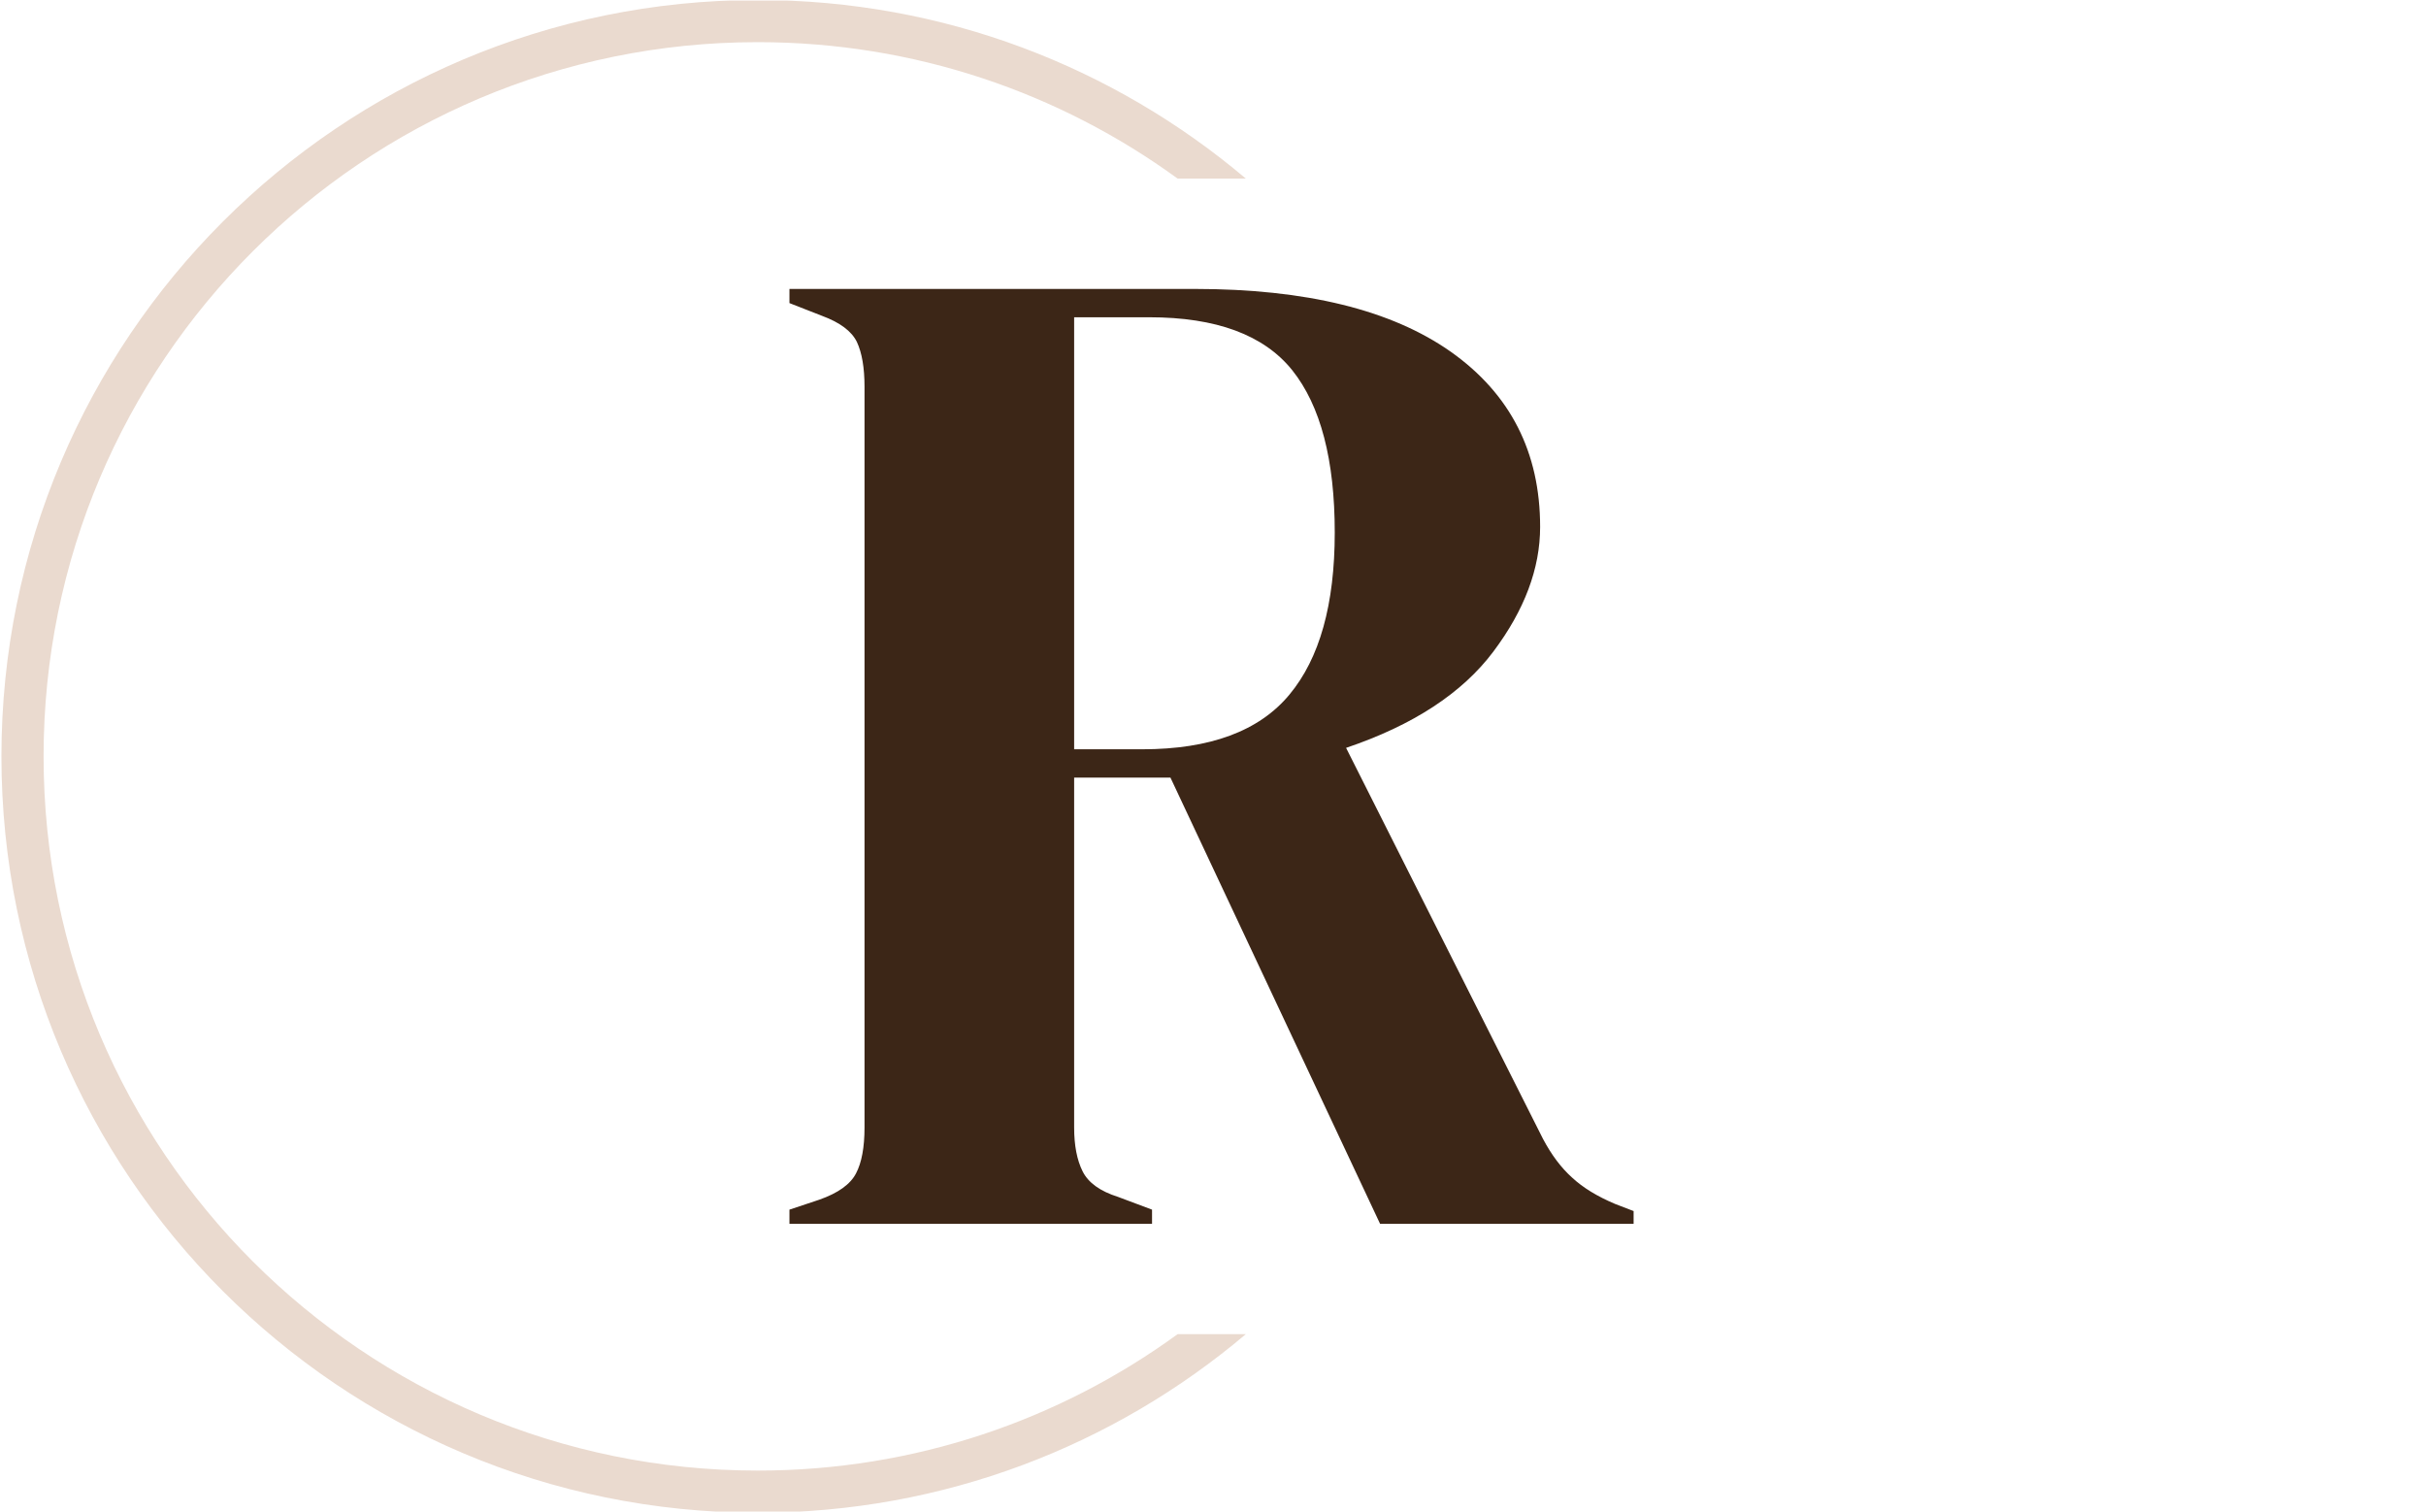 <svg xmlns="http://www.w3.org/2000/svg" version="1.1" xmlns:xlink="http://www.w3.org/1999/xlink" xmlns:svgjs="http://svgjs.dev/svgjs" width="1000" height="623" viewBox="0 0 1000 623"><g transform="matrix(1,0,0,1,-0.606,0.252)"><svg viewBox="0 0 396 247" data-background-color="#ffffff" preserveAspectRatio="xMidYMid meet" height="623" width="1000" xmlns="http://www.w3.org/2000/svg" xmlns:xlink="http://www.w3.org/1999/xlink"><g id="tight-bounds" transform="matrix(1,0,0,1,0.24,-0.1)"><svg viewBox="0 0 395.52 247.2" height="247.2" width="395.52"><g><svg></svg></g><g><svg viewBox="0 0 395.52 247.2" height="247.2" width="395.52"><g transform="matrix(1,0,0,1,128.782,47.215)"><svg viewBox="0 0 137.956 152.77" height="152.77" width="137.956"><g><svg viewBox="0 0 137.956 152.77" height="152.77" width="137.956"><g><svg viewBox="0 0 137.956 152.77" height="152.77" width="137.956"><g><svg viewBox="0 0 137.956 152.77" height="152.77" width="137.956"><g id="textblocktransform"><svg viewBox="0 0 137.956 152.77" height="152.77" width="137.956" id="textblock"><g><svg viewBox="0 0 137.956 152.77" height="152.77" width="137.956"><g transform="matrix(1,0,0,1,0,0)"><svg width="137.956" viewBox="1.1 -33 29.8 33" height="152.77" data-palette-color="#3c2617"><path d="M13.9 0L1.1 0 1.1-0.5 2.15-0.85Q3.15-1.2 3.45-1.78 3.75-2.35 3.75-3.4L3.75-3.4 3.75-29.55Q3.75-30.55 3.48-31.13 3.2-31.7 2.25-32.05L2.25-32.05 1.1-32.5 1.1-33 15.4-33Q21.3-33 24.45-30.78 27.6-28.55 27.6-24.6L27.6-24.6Q27.6-22.4 25.95-20.2 24.3-18 20.75-16.8L20.75-16.8 27.7-3Q28.15-2.15 28.73-1.63 29.3-1.1 30.25-0.7L30.25-0.7 30.9-0.45 30.9 0 21.95 0 14.55-15.75 11.15-15.75 11.15-3.4Q11.15-2.45 11.45-1.85 11.75-1.25 12.7-0.95L12.7-0.95 13.9-0.5 13.9 0ZM11.15-32L11.15-16.75 13.55-16.75Q17.15-16.75 18.75-18.68 20.35-20.6 20.35-24.4L20.35-24.4Q20.35-28.25 18.85-30.13 17.35-32 13.8-32L13.8-32 11.15-32Z" opacity="1" transform="matrix(1,0,0,1,0,0)" fill="#3c2617" class="wordmark-text-0" data-fill-palette-color="primary" id="text-0"></path></svg></g></svg></g></svg></g></svg></g></svg></g></svg></g></svg></g><g><path d="M0 123.6c0-68.262 55.338-123.6 123.6-123.6 30.402 0 58.24 10.976 79.768 29.183l-11.147 0c-19.26-14.022-42.974-22.294-68.621-22.295-64.458 0-116.712 52.254-116.712 116.712 0 64.458 52.254 116.712 116.712 116.712 25.647 0 49.361-8.272 68.621-22.295l11.147 0c-21.528 18.206-49.366 29.183-79.768 29.183-68.262 0-123.6-55.338-123.6-123.6z" fill="#eadacf" stroke="transparent" data-fill-palette-color="tertiary"></path></g></svg></g><defs></defs></svg><rect width="395.52" height="247.2" fill="none" stroke="none" visibility="hidden"></rect></g></svg></g></svg>